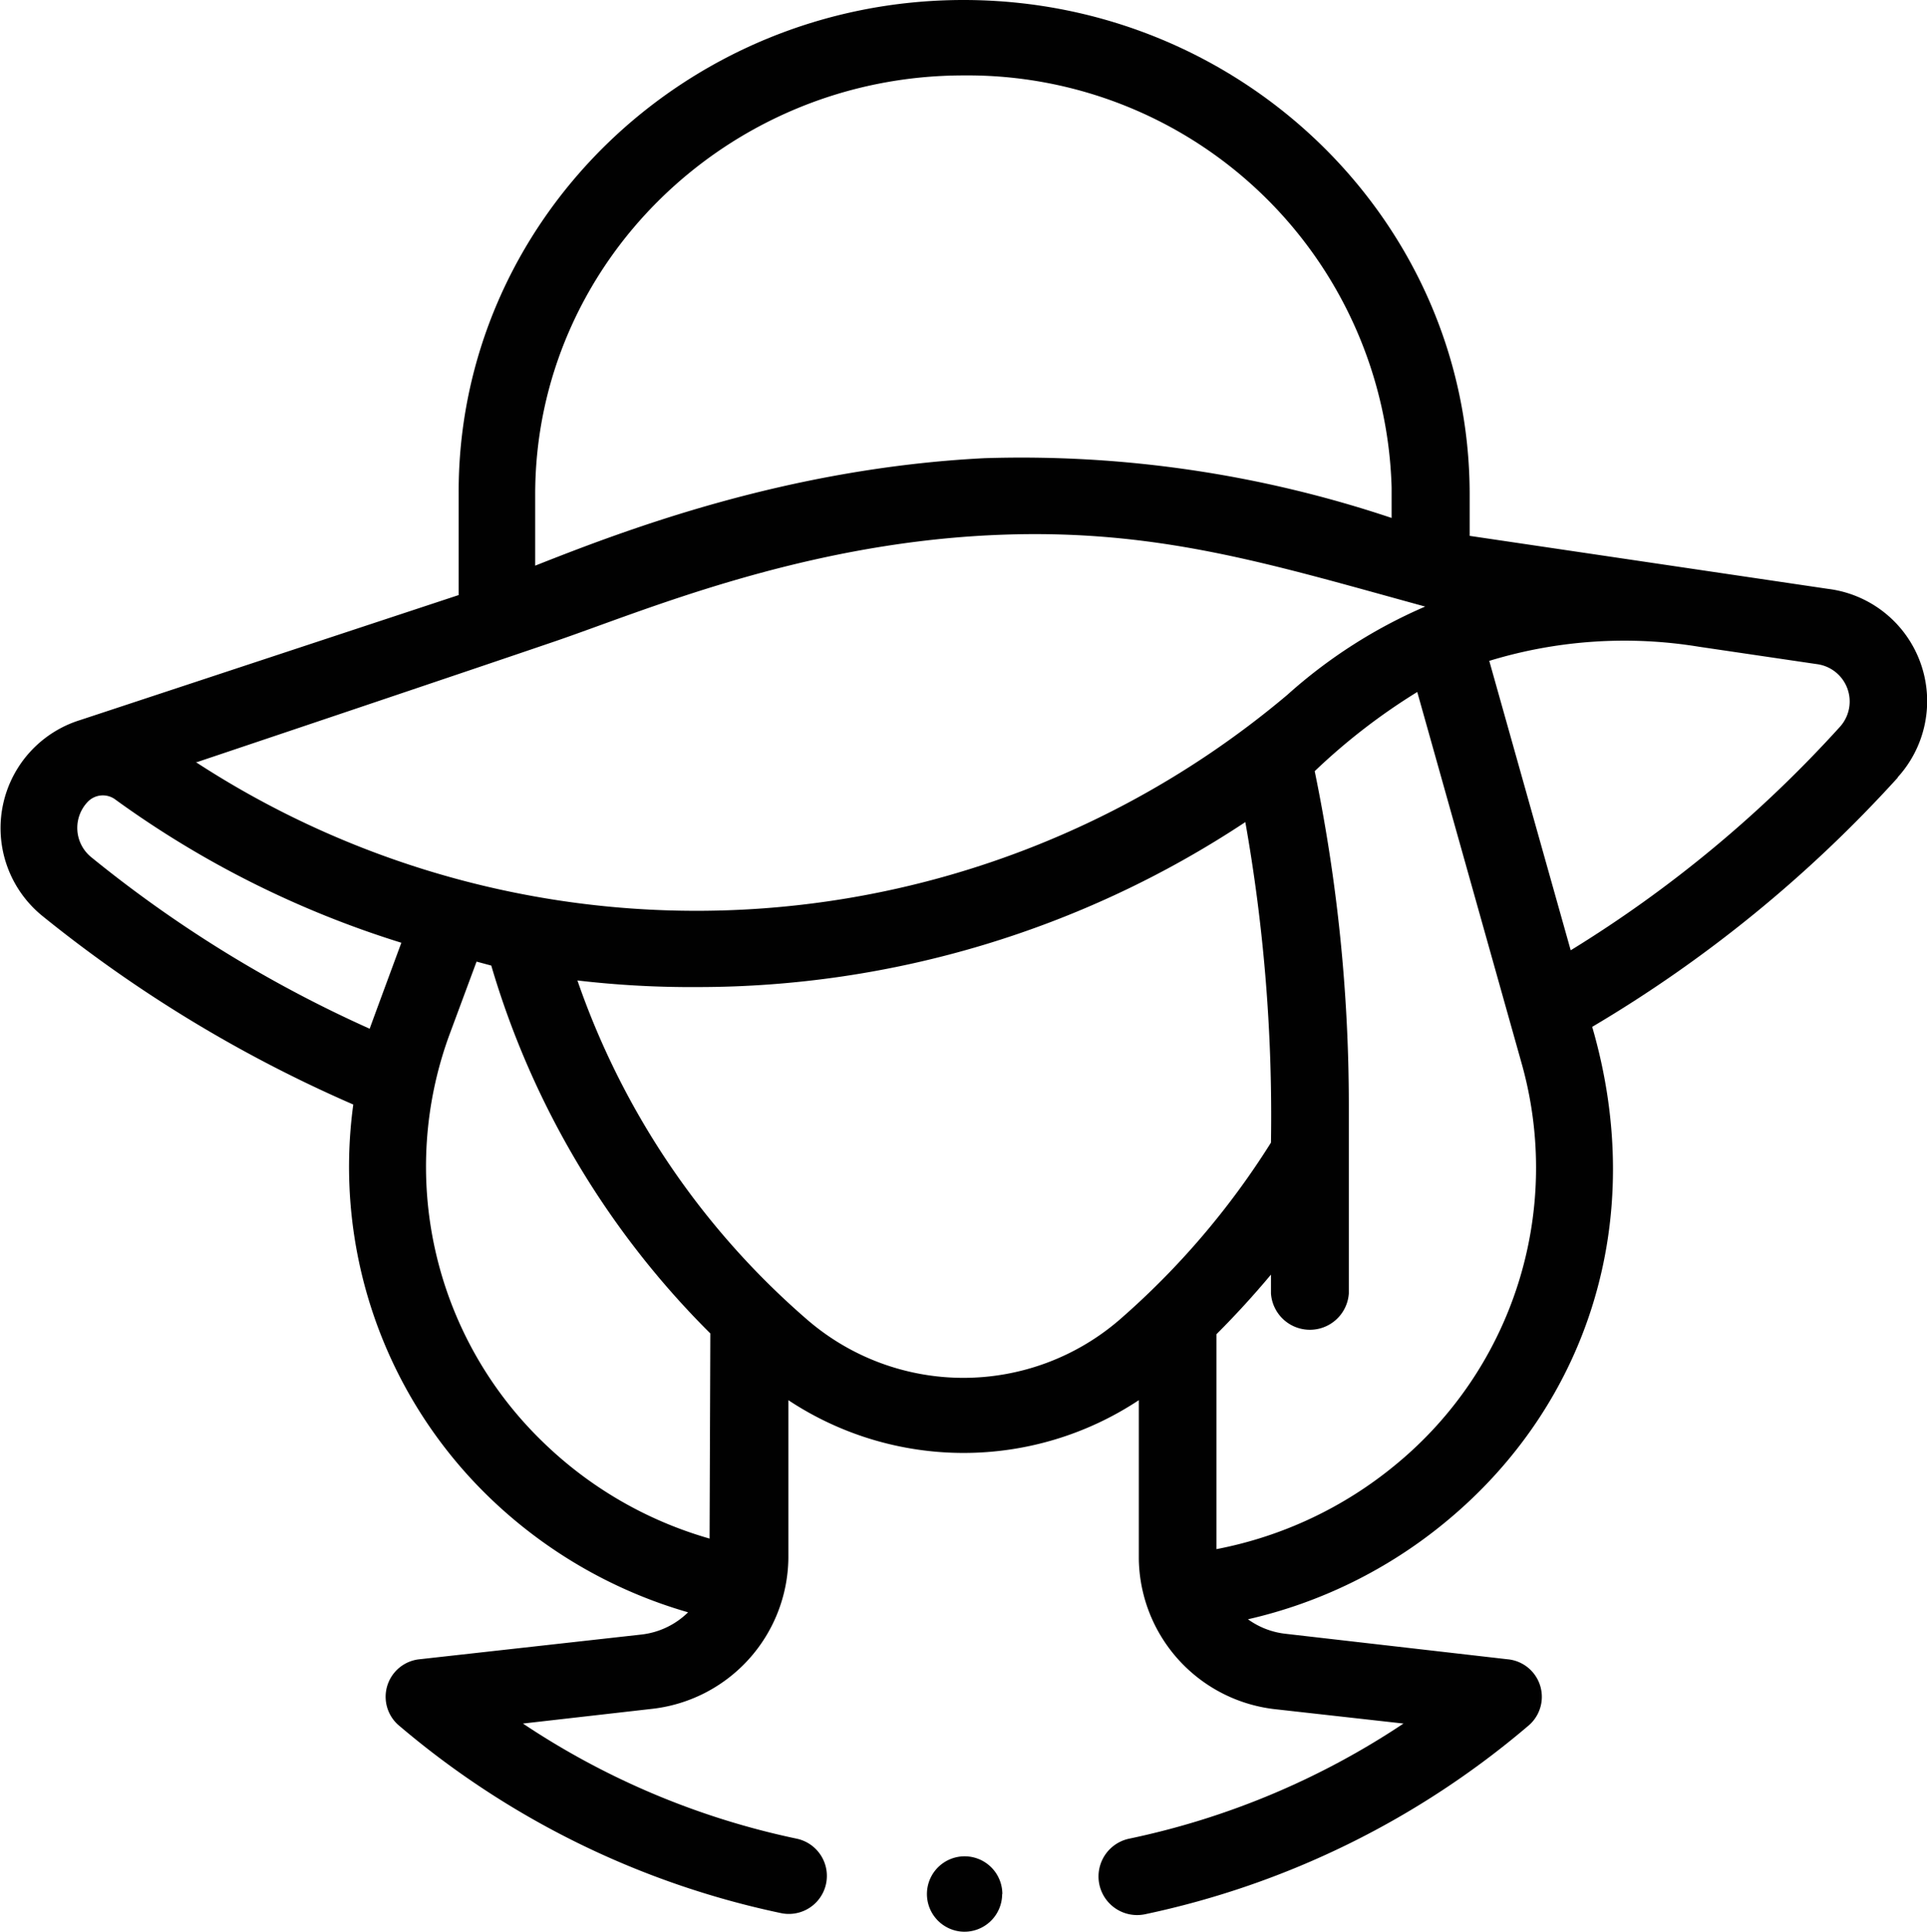 <svg id="Layer_1" data-name="Layer 1" xmlns="http://www.w3.org/2000/svg" viewBox="0 0 102.22 102.47"><defs><style>.cls-1{fill:#010101;}</style></defs><path class="cls-1" d="M53.42,100.45a2,2,0,0,1-2.06,2h0a2,2,0,1,1,2.07-2Zm47.51-59.21A69.86,69.86,0,0,1,84.72,54.46c3,10.31-.3,20.07-7.73,26.22a25.3,25.3,0,0,1-10.53,5.2,4.18,4.18,0,0,0,2,.77L80.22,88a2,2,0,0,1,1.12,3.52,46,46,0,0,1-20.32,10,2,2,0,1,1-.88-4,41.58,41.58,0,0,0,14.57-6.11L68,90.66a8.14,8.14,0,0,1-7.33-8V74.26a16.84,16.84,0,0,1-18.59,0v8.38a8.14,8.14,0,0,1-7.32,8L28,91.41a41.52,41.52,0,0,0,14.54,6.11,2,2,0,1,1-.87,3.94,45.84,45.84,0,0,1-20.31-10A2,2,0,0,1,22.52,88l11.76-1.31a4.2,4.2,0,0,0,2.48-1.18,25.21,25.21,0,0,1-10.64-6.19A24.37,24.37,0,0,1,19,58.58a71.68,71.68,0,0,1-16.49-10,6,6,0,0,1,2-10.39l20.08-6.63V26.22C24.52,11.76,36.56,0,51.37,0S78.22,11.76,78.22,26.22v2.2l19,2.81a6,6,0,0,1,3.7,10Zm-72.28-15V30c4.83-1.91,13.37-5.17,23.83-5.7a61.83,61.83,0,0,1,21.6,3.17V25.85A22.5,22.5,0,0,0,51.37,4C38.84,4,28.65,14,28.65,26.22Zm-18,14.18a48.63,48.63,0,0,0,57.9-3.57,26.84,26.84,0,0,1,7.31-4.68c-8.26-2.26-14.38-4.22-23.15-3.78-10.15.51-18.43,4.06-23,5.62-5.54,1.89-19,6.41-19,6.41ZM21.55,50A52.18,52.18,0,0,1,6.4,42.42a1.11,1.11,0,0,0-1.48.1,2,2,0,0,0,.19,2.95,66.64,66.64,0,0,0,14.76,9.09C20,54.19,21.55,50,21.55,50ZM37.94,70.72A45.68,45.68,0,0,1,26.32,51.21L25.54,51l-1.41,3.8A20.3,20.3,0,0,0,29,76.42a20.93,20.93,0,0,0,8.9,5.18ZM67.68,60.6a89.08,89.08,0,0,0-1.36-17,52.64,52.64,0,0,1-29.07,8.75A51.83,51.83,0,0,1,30.89,52a41.85,41.85,0,0,0,12.2,18,12.67,12.67,0,0,0,16.55,0A42.13,42.13,0,0,0,67.68,60.6ZM81,56.48,75.44,36.7A32.65,32.65,0,0,0,70,40.9a87.8,87.8,0,0,1,1.81,17.7v10a2.07,2.07,0,0,1-4.13,0v-1c-.91,1.09-1.88,2.15-2.89,3.16v11.4a21.18,21.18,0,0,0,9.53-4.5A20.38,20.38,0,0,0,81,56.48ZM96.62,35.22l-6.24-.92a24.5,24.5,0,0,0-11.12.75L83.58,50.4A65.57,65.57,0,0,0,97.85,38.56a2,2,0,0,0-1.23-3.34Z" transform="translate(-0.26)"/></svg>